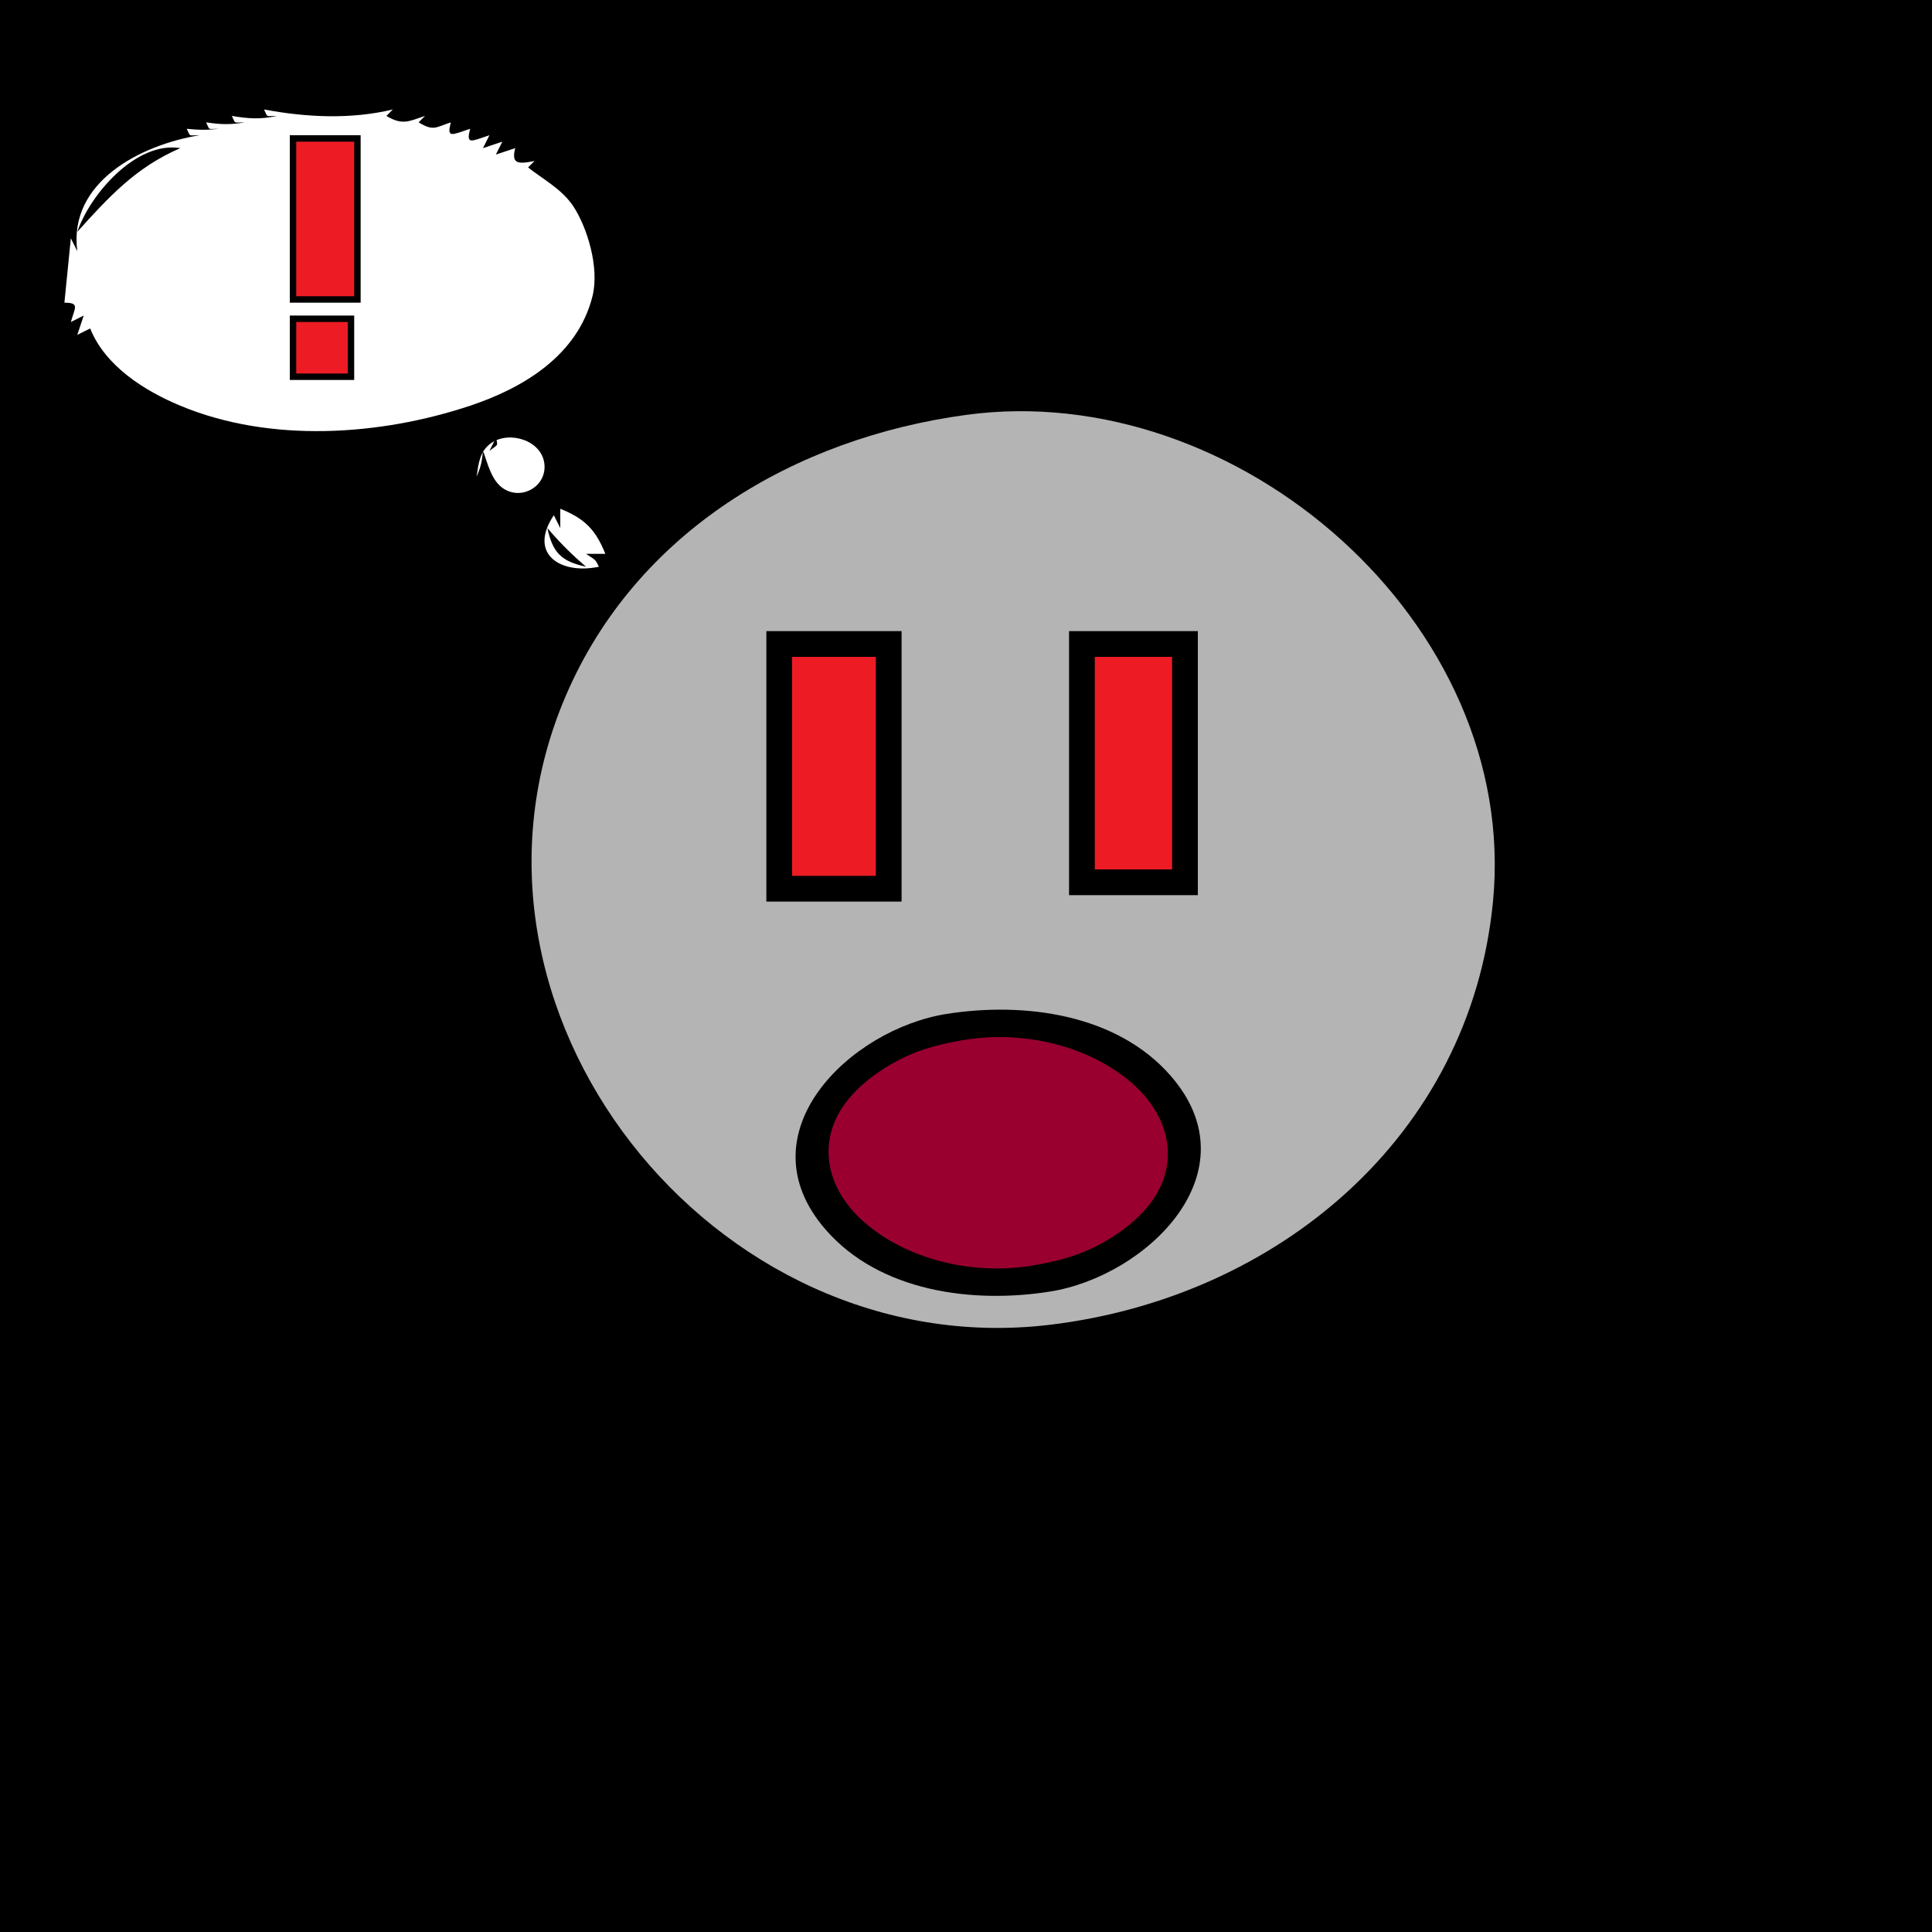 <?xml version="1.0" standalone="yes"?>
<svg xmlns="http://www.w3.org/2000/svg" width="300" height="300">
<path style="fill:#000000; stroke:none;" d="M0 0L0 300L300 300L300 0L0 0z"/>
<path style="fill:#ffffff; stroke:none;" d="M41 17C41.65 18.3 41.147 18 43 18C40.429 18.563 38.607 18.436 36 18C36.65 19.3 36.147 19 38 19C35.779 19.39 34.246 19.335 32 19C32.65 20.3 32.147 20 34 20C32.153 20.21 30.857 20.194 29 20C29.65 21.3 29.147 21 31 21C21.905 22.473 10.589 28.219 12 39L11 37L10 47C12.436 47 11.615 47.786 11 50L13 49L12 52L14 51C16.34 56.851 22.445 60.685 28 63C41.999 68.833 59.041 67.653 73 63C81.23 60.257 89.698 55.208 92 46C93.12 41.522 91.15 35.225 89 32C87.217 29.325 84.195 27.756 82 26L83 25C80.351 25.53 79.393 25.428 80 23L77 24L78 22L75 23L76 21C73.05 21.983 72.378 22.487 73 20C70.05 20.983 69.378 21.487 70 19C67.594 19.802 67.309 20.385 65 19L66 18C63.454 18.849 62.484 19.49 60 18L61 17C54.424 18.566 47.609 18.227 41 17z"/>
<path style="fill:#000000; stroke:none;" d="M45 21L45 47L56 47L56 21L45 21M12 36C16.919 30.549 21.105 25.976 28 23C21.155 21.881 13.992 30.14 12 36z"/>
<path style="fill:#ed1c24; stroke:none;" d="M46 22L46 46L55 46L55 22L46 22z"/>
<path style="fill:#000000; stroke:none;" d="M45 49L45 59L55 59L55 49L45 49z"/>
<path style="fill:#ed1c24; stroke:none;" d="M46 50L46 58L54 58L54 50L46 50z"/>
<path style="fill:#b4b4b4; stroke:none;" d="M150 64.425C123.419 68.043 98.815 82.525 87.873 108C66.99 156.617 110.636 211.977 163 205.715C198.191 201.506 228.289 176.59 231.83 140C236.018 96.723 192.115 58.692 150 64.425z"/>
<path style="fill:#ffffff; stroke:none;" d="M74 74C74.683 72.494 74.826 71.685 75 70C75.755 72.012 76.321 74.763 78.314 75.954C81.198 77.677 84.903 75.42 84.534 72.039C84.135 68.386 79.145 66.843 76.318 68.769C74.466 70.031 74.312 72.005 74 74z"/>
<path style="fill:#000000; stroke:none;" d="M77 68L76 70C77.263 69.029 77.392 69.306 77 68z"/>
<path style="fill:#ffffff; stroke:none;" d="M87 79L87 82L86 80C81.921 86.08 87.133 89.259 93 88C92.402 86.805 92.534 87.023 91 86L94 86C92.469 82.212 90.788 80.531 87 79z"/>
<path style="fill:#000000; stroke:none;" d="M85 82C85.815 85.822 87.178 87.185 91 88C88.795 86.128 86.872 84.205 85 82M119 98L119 140L140 140L140 98L119 98M166 98L166 139L186 139L186 98L166 98z"/>
<path style="fill:#ed1c24; stroke:none;" d="M123 102L123 136L136 136L136 102L123 102M170 102L170 135L182 135L182 102L170 102z"/>
<path style="fill:#000000; stroke:none;" d="M147 157.439C131.955 159.808 115.176 176.003 128.225 190.96C136.615 200.577 150.987 202.453 163 200.561C178.045 198.192 194.824 181.997 181.775 167.04C173.385 157.423 159.013 155.547 147 157.439z"/>
<path style="fill:#990030; stroke:none;" d="M150 161.439C146.56 161.981 143.128 162.813 140 164.378C137.504 165.627 135.106 167.228 133.108 169.185C126.176 175.977 127.73 184.687 135.015 190.471C141.842 195.89 151.469 197.904 160 196.561C163.44 196.019 166.872 195.187 170 193.622C172.496 192.373 174.894 190.772 176.892 188.815C183.824 182.023 182.27 173.313 174.985 167.529C168.158 162.11 158.531 160.096 150 161.439z"/>
</svg>
